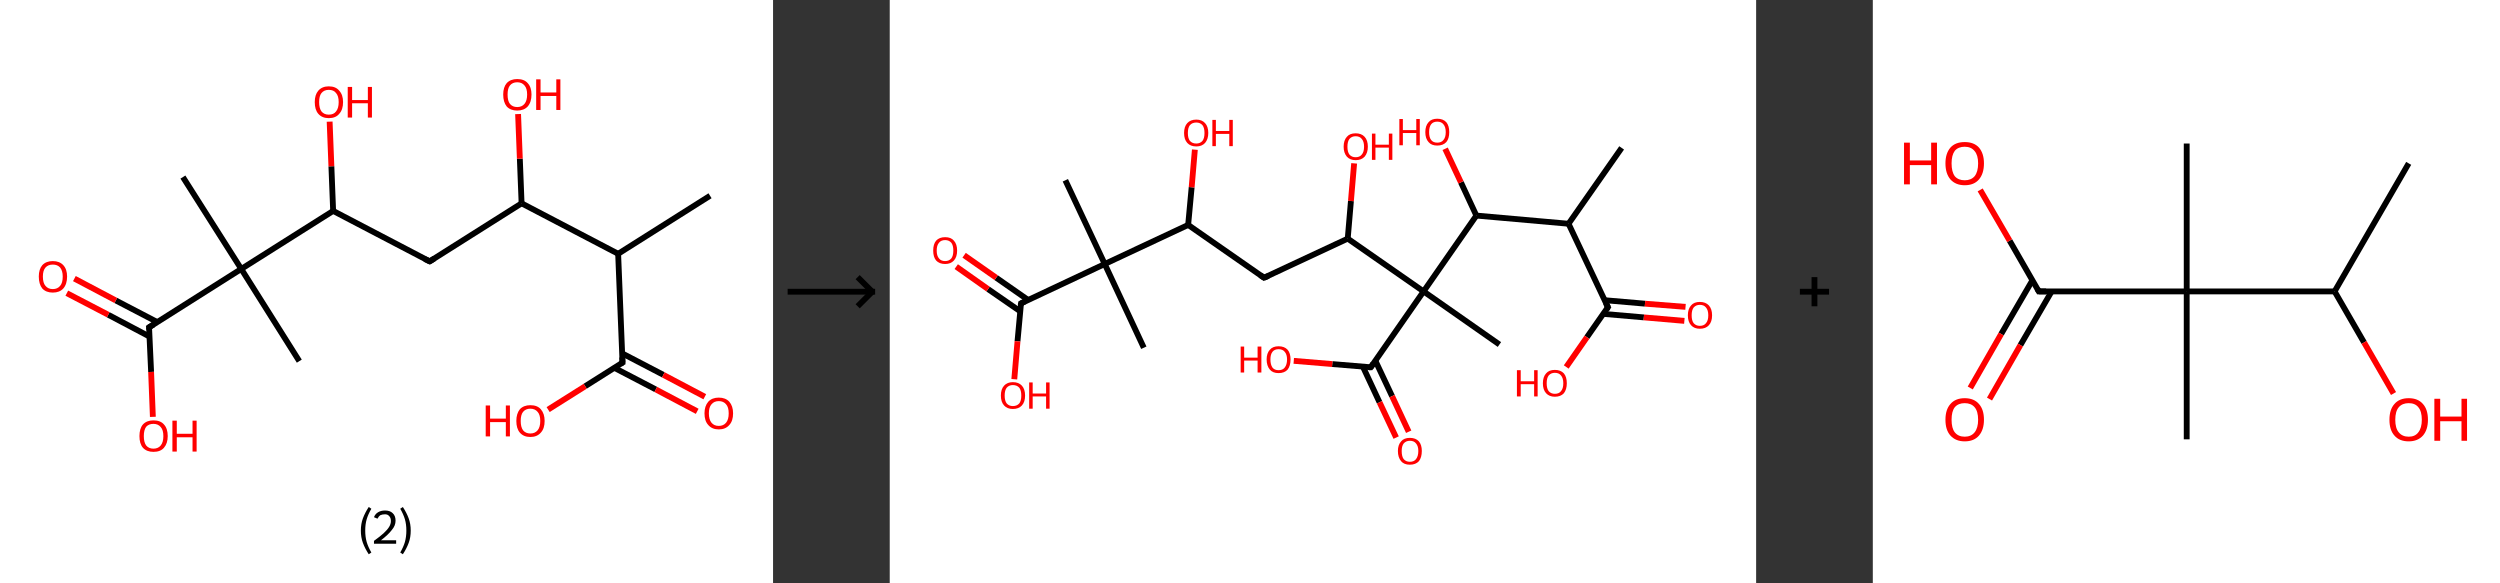 <?xml version='1.0' encoding='ASCII' standalone='yes'?>
<svg xmlns="http://www.w3.org/2000/svg" xmlns:xlink="http://www.w3.org/1999/xlink" version="1.1" width="857.0px" viewBox="0 0 857.0 200.0" height="200.0px">
  <rect x="0" y="0" width="857.0" height="200.0" fill="#333333" stroke="none"/>
  <g>
    <g transform="translate(0, 0) scale(1 1) "><!-- END OF HEADER -->
<rect style="opacity:1.0;fill:#FFFFFF;stroke:none" width="265.0" height="200.0" x="0.0" y="0.0"> </rect>
<path class="bond-0 atom-0 atom-1" d="M 243.4,67.1 L 211.9,87.0" style="fill:none;fill-rule:evenodd;stroke:#000000;stroke-width:2.0px;stroke-linecap:butt;stroke-linejoin:miter;stroke-opacity:1"/>
<path class="bond-1 atom-1 atom-2" d="M 211.9,87.0 L 213.4,124.3" style="fill:none;fill-rule:evenodd;stroke:#000000;stroke-width:2.0px;stroke-linecap:butt;stroke-linejoin:miter;stroke-opacity:1"/>
<path class="bond-2 atom-2 atom-3" d="M 210.6,126.1 L 224.8,133.5" style="fill:none;fill-rule:evenodd;stroke:#000000;stroke-width:2.0px;stroke-linecap:butt;stroke-linejoin:miter;stroke-opacity:1"/>
<path class="bond-2 atom-2 atom-3" d="M 224.8,133.5 L 239.0,141.0" style="fill:none;fill-rule:evenodd;stroke:#FF0000;stroke-width:2.0px;stroke-linecap:butt;stroke-linejoin:miter;stroke-opacity:1"/>
<path class="bond-2 atom-2 atom-3" d="M 213.2,121.1 L 227.4,128.5" style="fill:none;fill-rule:evenodd;stroke:#000000;stroke-width:2.0px;stroke-linecap:butt;stroke-linejoin:miter;stroke-opacity:1"/>
<path class="bond-2 atom-2 atom-3" d="M 227.4,128.5 L 241.6,136.0" style="fill:none;fill-rule:evenodd;stroke:#FF0000;stroke-width:2.0px;stroke-linecap:butt;stroke-linejoin:miter;stroke-opacity:1"/>
<path class="bond-3 atom-2 atom-4" d="M 213.4,124.3 L 200.6,132.4" style="fill:none;fill-rule:evenodd;stroke:#000000;stroke-width:2.0px;stroke-linecap:butt;stroke-linejoin:miter;stroke-opacity:1"/>
<path class="bond-3 atom-2 atom-4" d="M 200.6,132.4 L 187.9,140.4" style="fill:none;fill-rule:evenodd;stroke:#FF0000;stroke-width:2.0px;stroke-linecap:butt;stroke-linejoin:miter;stroke-opacity:1"/>
<path class="bond-4 atom-1 atom-5" d="M 211.9,87.0 L 178.8,69.7" style="fill:none;fill-rule:evenodd;stroke:#000000;stroke-width:2.0px;stroke-linecap:butt;stroke-linejoin:miter;stroke-opacity:1"/>
<path class="bond-5 atom-5 atom-6" d="M 178.8,69.7 L 178.2,54.4" style="fill:none;fill-rule:evenodd;stroke:#000000;stroke-width:2.0px;stroke-linecap:butt;stroke-linejoin:miter;stroke-opacity:1"/>
<path class="bond-5 atom-5 atom-6" d="M 178.2,54.4 L 177.6,39.1" style="fill:none;fill-rule:evenodd;stroke:#FF0000;stroke-width:2.0px;stroke-linecap:butt;stroke-linejoin:miter;stroke-opacity:1"/>
<path class="bond-6 atom-5 atom-7" d="M 178.8,69.7 L 147.3,89.6" style="fill:none;fill-rule:evenodd;stroke:#000000;stroke-width:2.0px;stroke-linecap:butt;stroke-linejoin:miter;stroke-opacity:1"/>
<path class="bond-7 atom-7 atom-8" d="M 147.3,89.6 L 114.2,72.3" style="fill:none;fill-rule:evenodd;stroke:#000000;stroke-width:2.0px;stroke-linecap:butt;stroke-linejoin:miter;stroke-opacity:1"/>
<path class="bond-8 atom-8 atom-9" d="M 114.2,72.3 L 113.6,57.0" style="fill:none;fill-rule:evenodd;stroke:#000000;stroke-width:2.0px;stroke-linecap:butt;stroke-linejoin:miter;stroke-opacity:1"/>
<path class="bond-8 atom-8 atom-9" d="M 113.6,57.0 L 113.0,41.7" style="fill:none;fill-rule:evenodd;stroke:#FF0000;stroke-width:2.0px;stroke-linecap:butt;stroke-linejoin:miter;stroke-opacity:1"/>
<path class="bond-9 atom-8 atom-10" d="M 114.2,72.3 L 82.7,92.2" style="fill:none;fill-rule:evenodd;stroke:#000000;stroke-width:2.0px;stroke-linecap:butt;stroke-linejoin:miter;stroke-opacity:1"/>
<path class="bond-10 atom-10 atom-11" d="M 82.7,92.2 L 102.6,123.8" style="fill:none;fill-rule:evenodd;stroke:#000000;stroke-width:2.0px;stroke-linecap:butt;stroke-linejoin:miter;stroke-opacity:1"/>
<path class="bond-11 atom-10 atom-12" d="M 82.7,92.2 L 62.7,60.7" style="fill:none;fill-rule:evenodd;stroke:#000000;stroke-width:2.0px;stroke-linecap:butt;stroke-linejoin:miter;stroke-opacity:1"/>
<path class="bond-12 atom-10 atom-13" d="M 82.7,92.2 L 51.1,112.2" style="fill:none;fill-rule:evenodd;stroke:#000000;stroke-width:2.0px;stroke-linecap:butt;stroke-linejoin:miter;stroke-opacity:1"/>
<path class="bond-13 atom-13 atom-14" d="M 53.9,110.4 L 39.7,103.0" style="fill:none;fill-rule:evenodd;stroke:#000000;stroke-width:2.0px;stroke-linecap:butt;stroke-linejoin:miter;stroke-opacity:1"/>
<path class="bond-13 atom-13 atom-14" d="M 39.7,103.0 L 25.5,95.5" style="fill:none;fill-rule:evenodd;stroke:#FF0000;stroke-width:2.0px;stroke-linecap:butt;stroke-linejoin:miter;stroke-opacity:1"/>
<path class="bond-13 atom-13 atom-14" d="M 51.3,115.4 L 37.1,107.9" style="fill:none;fill-rule:evenodd;stroke:#000000;stroke-width:2.0px;stroke-linecap:butt;stroke-linejoin:miter;stroke-opacity:1"/>
<path class="bond-13 atom-13 atom-14" d="M 37.1,107.9 L 22.9,100.5" style="fill:none;fill-rule:evenodd;stroke:#FF0000;stroke-width:2.0px;stroke-linecap:butt;stroke-linejoin:miter;stroke-opacity:1"/>
<path class="bond-14 atom-13 atom-15" d="M 51.1,112.2 L 51.8,127.5" style="fill:none;fill-rule:evenodd;stroke:#000000;stroke-width:2.0px;stroke-linecap:butt;stroke-linejoin:miter;stroke-opacity:1"/>
<path class="bond-14 atom-13 atom-15" d="M 51.8,127.5 L 52.4,142.9" style="fill:none;fill-rule:evenodd;stroke:#FF0000;stroke-width:2.0px;stroke-linecap:butt;stroke-linejoin:miter;stroke-opacity:1"/>
<path d="M 213.3,122.5 L 213.4,124.3 L 212.7,124.7" style="fill:none;stroke:#000000;stroke-width:2.0px;stroke-linecap:butt;stroke-linejoin:miter;stroke-opacity:1;"/>
<path d="M 148.9,88.6 L 147.3,89.6 L 145.6,88.8" style="fill:none;stroke:#000000;stroke-width:2.0px;stroke-linecap:butt;stroke-linejoin:miter;stroke-opacity:1;"/>
<path d="M 52.7,111.2 L 51.1,112.2 L 51.2,112.9" style="fill:none;stroke:#000000;stroke-width:2.0px;stroke-linecap:butt;stroke-linejoin:miter;stroke-opacity:1;"/>
<path class="atom-3" d="M 241.5 141.7 Q 241.5 139.2, 242.8 137.7 Q 244.1 136.3, 246.4 136.3 Q 248.7 136.3, 250.0 137.7 Q 251.3 139.2, 251.3 141.7 Q 251.3 144.3, 250.0 145.7 Q 248.7 147.2, 246.4 147.2 Q 244.1 147.2, 242.8 145.7 Q 241.5 144.3, 241.5 141.7 M 246.4 146.0 Q 248.0 146.0, 248.9 144.9 Q 249.8 143.8, 249.8 141.7 Q 249.8 139.6, 248.9 138.6 Q 248.0 137.5, 246.4 137.5 Q 244.8 137.5, 243.9 138.6 Q 243.0 139.6, 243.0 141.7 Q 243.0 143.8, 243.9 144.9 Q 244.8 146.0, 246.4 146.0 " fill="#FF0000"/>
<path class="atom-4" d="M 166.5 139.0 L 168.0 139.0 L 168.0 143.5 L 173.4 143.5 L 173.4 139.0 L 174.8 139.0 L 174.8 149.6 L 173.4 149.6 L 173.4 144.7 L 168.0 144.7 L 168.0 149.6 L 166.5 149.6 L 166.5 139.0 " fill="#FF0000"/>
<path class="atom-4" d="M 177.0 144.3 Q 177.0 141.8, 178.2 140.3 Q 179.5 138.9, 181.8 138.9 Q 184.2 138.9, 185.4 140.3 Q 186.7 141.8, 186.7 144.3 Q 186.7 146.9, 185.4 148.3 Q 184.1 149.8, 181.8 149.8 Q 179.5 149.8, 178.2 148.3 Q 177.0 146.9, 177.0 144.3 M 181.8 148.6 Q 183.4 148.6, 184.3 147.5 Q 185.2 146.4, 185.2 144.3 Q 185.2 142.2, 184.3 141.2 Q 183.4 140.1, 181.8 140.1 Q 180.2 140.1, 179.3 141.2 Q 178.5 142.2, 178.5 144.3 Q 178.5 146.4, 179.3 147.5 Q 180.2 148.6, 181.8 148.6 " fill="#FF0000"/>
<path class="atom-6" d="M 172.5 32.4 Q 172.5 29.9, 173.7 28.5 Q 175.0 27.1, 177.3 27.1 Q 179.7 27.1, 180.9 28.5 Q 182.2 29.9, 182.2 32.4 Q 182.2 35.0, 180.9 36.5 Q 179.6 37.9, 177.3 37.9 Q 175.0 37.9, 173.7 36.5 Q 172.5 35.0, 172.5 32.4 M 177.3 36.7 Q 178.9 36.7, 179.8 35.6 Q 180.7 34.5, 180.7 32.4 Q 180.7 30.3, 179.8 29.3 Q 178.9 28.2, 177.3 28.2 Q 175.7 28.2, 174.8 29.3 Q 174.0 30.3, 174.0 32.4 Q 174.0 34.6, 174.8 35.6 Q 175.7 36.7, 177.3 36.7 " fill="#FF0000"/>
<path class="atom-6" d="M 183.8 27.2 L 185.3 27.2 L 185.3 31.7 L 190.7 31.7 L 190.7 27.2 L 192.1 27.2 L 192.1 37.7 L 190.7 37.7 L 190.7 32.9 L 185.3 32.9 L 185.3 37.7 L 183.8 37.7 L 183.8 27.2 " fill="#FF0000"/>
<path class="atom-9" d="M 107.9 35.0 Q 107.9 32.5, 109.1 31.1 Q 110.4 29.6, 112.7 29.6 Q 115.1 29.6, 116.3 31.1 Q 117.6 32.5, 117.6 35.0 Q 117.6 37.6, 116.3 39.0 Q 115.1 40.5, 112.7 40.5 Q 110.4 40.5, 109.1 39.0 Q 107.9 37.6, 107.9 35.0 M 112.7 39.3 Q 114.4 39.3, 115.2 38.2 Q 116.1 37.1, 116.1 35.0 Q 116.1 32.9, 115.2 31.9 Q 114.4 30.8, 112.7 30.8 Q 111.1 30.8, 110.2 31.9 Q 109.4 32.9, 109.4 35.0 Q 109.4 37.1, 110.2 38.2 Q 111.1 39.3, 112.7 39.3 " fill="#FF0000"/>
<path class="atom-9" d="M 119.2 29.8 L 120.7 29.8 L 120.7 34.3 L 126.1 34.3 L 126.1 29.8 L 127.5 29.8 L 127.5 40.3 L 126.1 40.3 L 126.1 35.4 L 120.7 35.4 L 120.7 40.3 L 119.2 40.3 L 119.2 29.8 " fill="#FF0000"/>
<path class="atom-14" d="M 13.3 94.8 Q 13.3 92.3, 14.5 90.9 Q 15.8 89.5, 18.1 89.5 Q 20.4 89.5, 21.7 90.9 Q 23.0 92.3, 23.0 94.8 Q 23.0 97.4, 21.7 98.9 Q 20.4 100.3, 18.1 100.3 Q 15.8 100.3, 14.5 98.9 Q 13.3 97.4, 13.3 94.8 M 18.1 99.1 Q 19.7 99.1, 20.6 98.0 Q 21.5 97.0, 21.5 94.8 Q 21.5 92.8, 20.6 91.7 Q 19.7 90.7, 18.1 90.7 Q 16.5 90.7, 15.6 91.7 Q 14.7 92.7, 14.7 94.8 Q 14.7 97.0, 15.6 98.0 Q 16.5 99.1, 18.1 99.1 " fill="#FF0000"/>
<path class="atom-15" d="M 47.8 149.5 Q 47.8 146.9, 49.0 145.5 Q 50.3 144.1, 52.6 144.1 Q 55.0 144.1, 56.2 145.5 Q 57.5 146.9, 57.5 149.5 Q 57.5 152.0, 56.2 153.5 Q 55.0 154.9, 52.6 154.9 Q 50.3 154.9, 49.0 153.5 Q 47.8 152.1, 47.8 149.5 M 52.6 153.8 Q 54.2 153.8, 55.1 152.7 Q 56.0 151.6, 56.0 149.5 Q 56.0 147.4, 55.1 146.4 Q 54.2 145.3, 52.6 145.3 Q 51.0 145.3, 50.1 146.3 Q 49.3 147.4, 49.3 149.5 Q 49.3 151.6, 50.1 152.7 Q 51.0 153.8, 52.6 153.8 " fill="#FF0000"/>
<path class="atom-15" d="M 59.1 144.2 L 60.6 144.2 L 60.6 148.7 L 66.0 148.7 L 66.0 144.2 L 67.4 144.2 L 67.4 154.8 L 66.0 154.8 L 66.0 149.9 L 60.6 149.9 L 60.6 154.8 L 59.1 154.8 L 59.1 144.2 " fill="#FF0000"/>
<path class="legend" d="M 123.7 181.9 Q 123.7 179.6, 124.4 177.7 Q 125.1 175.8, 126.4 173.8 L 127.3 174.4 Q 126.2 176.3, 125.7 178.0 Q 125.2 179.7, 125.2 181.9 Q 125.2 184.0, 125.7 185.8 Q 126.2 187.5, 127.3 189.4 L 126.4 190.0 Q 125.1 188.0, 124.4 186.1 Q 123.7 184.2, 123.7 181.9 " fill="#000000"/>
<path class="legend" d="M 128.2 177.3 Q 128.6 176.2, 129.6 175.6 Q 130.6 175.0, 132.0 175.0 Q 133.7 175.0, 134.6 175.9 Q 135.6 176.8, 135.6 178.5 Q 135.6 180.2, 134.3 181.7 Q 133.1 183.3, 130.6 185.2 L 135.8 185.2 L 135.8 186.4 L 128.2 186.4 L 128.2 185.4 Q 130.3 183.9, 131.5 182.8 Q 132.8 181.6, 133.4 180.6 Q 134.0 179.6, 134.0 178.6 Q 134.0 177.5, 133.4 176.9 Q 132.9 176.3, 132.0 176.3 Q 131.1 176.3, 130.4 176.6 Q 129.8 177.0, 129.4 177.8 L 128.2 177.3 " fill="#000000"/>
<path class="legend" d="M 140.8 181.9 Q 140.8 184.2, 140.1 186.1 Q 139.4 188.0, 138.1 190.0 L 137.2 189.4 Q 138.3 187.5, 138.8 185.8 Q 139.3 184.0, 139.3 181.9 Q 139.3 179.7, 138.8 178.0 Q 138.3 176.3, 137.2 174.4 L 138.1 173.8 Q 139.4 175.8, 140.1 177.7 Q 140.8 179.6, 140.8 181.9 " fill="#000000"/>
</g>
    <g transform="translate(265.0, 0) scale(1 1) "><line x1="5" y1="100" x2="35" y2="100" style="stroke:rgb(0,0,0);stroke-width:2"/>
  <line x1="34" y1="100" x2="29" y2="95" style="stroke:rgb(0,0,0);stroke-width:2"/>
  <line x1="34" y1="100" x2="29" y2="105" style="stroke:rgb(0,0,0);stroke-width:2"/>
</g>
    <g transform="translate(305.0, 0) scale(1 1) "><!-- END OF HEADER -->
<rect style="opacity:1.0;fill:#FFFFFF;stroke:none" width="297.0" height="200.0" x="0.0" y="0.0"> </rect>
<path class="bond-0 atom-0 atom-1" d="M 250.9,50.7 L 232.7,76.7" style="fill:none;fill-rule:evenodd;stroke:#000000;stroke-width:2.0px;stroke-linecap:butt;stroke-linejoin:miter;stroke-opacity:1"/>
<path class="bond-1 atom-1 atom-2" d="M 232.7,76.7 L 246.2,105.3" style="fill:none;fill-rule:evenodd;stroke:#000000;stroke-width:2.0px;stroke-linecap:butt;stroke-linejoin:miter;stroke-opacity:1"/>
<path class="bond-2 atom-2 atom-3" d="M 244.6,107.6 L 258.5,108.8" style="fill:none;fill-rule:evenodd;stroke:#000000;stroke-width:2.0px;stroke-linecap:butt;stroke-linejoin:miter;stroke-opacity:1"/>
<path class="bond-2 atom-2 atom-3" d="M 258.5,108.8 L 272.4,110.0" style="fill:none;fill-rule:evenodd;stroke:#FF0000;stroke-width:2.0px;stroke-linecap:butt;stroke-linejoin:miter;stroke-opacity:1"/>
<path class="bond-2 atom-2 atom-3" d="M 245.0,102.9 L 258.9,104.1" style="fill:none;fill-rule:evenodd;stroke:#000000;stroke-width:2.0px;stroke-linecap:butt;stroke-linejoin:miter;stroke-opacity:1"/>
<path class="bond-2 atom-2 atom-3" d="M 258.9,104.1 L 272.8,105.2" style="fill:none;fill-rule:evenodd;stroke:#FF0000;stroke-width:2.0px;stroke-linecap:butt;stroke-linejoin:miter;stroke-opacity:1"/>
<path class="bond-3 atom-2 atom-4" d="M 246.2,105.3 L 239.0,115.6" style="fill:none;fill-rule:evenodd;stroke:#000000;stroke-width:2.0px;stroke-linecap:butt;stroke-linejoin:miter;stroke-opacity:1"/>
<path class="bond-3 atom-2 atom-4" d="M 239.0,115.6 L 231.9,125.8" style="fill:none;fill-rule:evenodd;stroke:#FF0000;stroke-width:2.0px;stroke-linecap:butt;stroke-linejoin:miter;stroke-opacity:1"/>
<path class="bond-4 atom-1 atom-5" d="M 232.7,76.7 L 201.1,73.9" style="fill:none;fill-rule:evenodd;stroke:#000000;stroke-width:2.0px;stroke-linecap:butt;stroke-linejoin:miter;stroke-opacity:1"/>
<path class="bond-5 atom-5 atom-6" d="M 201.1,73.9 L 195.8,62.5" style="fill:none;fill-rule:evenodd;stroke:#000000;stroke-width:2.0px;stroke-linecap:butt;stroke-linejoin:miter;stroke-opacity:1"/>
<path class="bond-5 atom-5 atom-6" d="M 195.8,62.5 L 190.4,51.0" style="fill:none;fill-rule:evenodd;stroke:#FF0000;stroke-width:2.0px;stroke-linecap:butt;stroke-linejoin:miter;stroke-opacity:1"/>
<path class="bond-6 atom-5 atom-7" d="M 201.1,73.9 L 183.0,99.9" style="fill:none;fill-rule:evenodd;stroke:#000000;stroke-width:2.0px;stroke-linecap:butt;stroke-linejoin:miter;stroke-opacity:1"/>
<path class="bond-7 atom-7 atom-8" d="M 183.0,99.9 L 209.0,118.1" style="fill:none;fill-rule:evenodd;stroke:#000000;stroke-width:2.0px;stroke-linecap:butt;stroke-linejoin:miter;stroke-opacity:1"/>
<path class="bond-8 atom-7 atom-9" d="M 183.0,99.9 L 164.9,125.9" style="fill:none;fill-rule:evenodd;stroke:#000000;stroke-width:2.0px;stroke-linecap:butt;stroke-linejoin:miter;stroke-opacity:1"/>
<path class="bond-9 atom-9 atom-10" d="M 162.2,125.7 L 167.9,137.9" style="fill:none;fill-rule:evenodd;stroke:#000000;stroke-width:2.0px;stroke-linecap:butt;stroke-linejoin:miter;stroke-opacity:1"/>
<path class="bond-9 atom-9 atom-10" d="M 167.9,137.9 L 173.6,150.0" style="fill:none;fill-rule:evenodd;stroke:#FF0000;stroke-width:2.0px;stroke-linecap:butt;stroke-linejoin:miter;stroke-opacity:1"/>
<path class="bond-9 atom-9 atom-10" d="M 166.5,123.7 L 172.2,135.8" style="fill:none;fill-rule:evenodd;stroke:#000000;stroke-width:2.0px;stroke-linecap:butt;stroke-linejoin:miter;stroke-opacity:1"/>
<path class="bond-9 atom-9 atom-10" d="M 172.2,135.8 L 177.9,148.0" style="fill:none;fill-rule:evenodd;stroke:#FF0000;stroke-width:2.0px;stroke-linecap:butt;stroke-linejoin:miter;stroke-opacity:1"/>
<path class="bond-10 atom-9 atom-11" d="M 164.9,125.9 L 151.7,124.8" style="fill:none;fill-rule:evenodd;stroke:#000000;stroke-width:2.0px;stroke-linecap:butt;stroke-linejoin:miter;stroke-opacity:1"/>
<path class="bond-10 atom-9 atom-11" d="M 151.7,124.8 L 138.5,123.7" style="fill:none;fill-rule:evenodd;stroke:#FF0000;stroke-width:2.0px;stroke-linecap:butt;stroke-linejoin:miter;stroke-opacity:1"/>
<path class="bond-11 atom-7 atom-12" d="M 183.0,99.9 L 157.0,81.8" style="fill:none;fill-rule:evenodd;stroke:#000000;stroke-width:2.0px;stroke-linecap:butt;stroke-linejoin:miter;stroke-opacity:1"/>
<path class="bond-12 atom-12 atom-13" d="M 157.0,81.8 L 158.1,68.9" style="fill:none;fill-rule:evenodd;stroke:#000000;stroke-width:2.0px;stroke-linecap:butt;stroke-linejoin:miter;stroke-opacity:1"/>
<path class="bond-12 atom-12 atom-13" d="M 158.1,68.9 L 159.2,56.0" style="fill:none;fill-rule:evenodd;stroke:#FF0000;stroke-width:2.0px;stroke-linecap:butt;stroke-linejoin:miter;stroke-opacity:1"/>
<path class="bond-13 atom-12 atom-14" d="M 157.0,81.8 L 128.3,95.2" style="fill:none;fill-rule:evenodd;stroke:#000000;stroke-width:2.0px;stroke-linecap:butt;stroke-linejoin:miter;stroke-opacity:1"/>
<path class="bond-14 atom-14 atom-15" d="M 128.3,95.2 L 102.3,77.1" style="fill:none;fill-rule:evenodd;stroke:#000000;stroke-width:2.0px;stroke-linecap:butt;stroke-linejoin:miter;stroke-opacity:1"/>
<path class="bond-15 atom-15 atom-16" d="M 102.3,77.1 L 103.5,64.2" style="fill:none;fill-rule:evenodd;stroke:#000000;stroke-width:2.0px;stroke-linecap:butt;stroke-linejoin:miter;stroke-opacity:1"/>
<path class="bond-15 atom-15 atom-16" d="M 103.5,64.2 L 104.6,51.3" style="fill:none;fill-rule:evenodd;stroke:#FF0000;stroke-width:2.0px;stroke-linecap:butt;stroke-linejoin:miter;stroke-opacity:1"/>
<path class="bond-16 atom-15 atom-17" d="M 102.3,77.1 L 73.7,90.5" style="fill:none;fill-rule:evenodd;stroke:#000000;stroke-width:2.0px;stroke-linecap:butt;stroke-linejoin:miter;stroke-opacity:1"/>
<path class="bond-17 atom-17 atom-18" d="M 73.7,90.5 L 87.1,119.2" style="fill:none;fill-rule:evenodd;stroke:#000000;stroke-width:2.0px;stroke-linecap:butt;stroke-linejoin:miter;stroke-opacity:1"/>
<path class="bond-18 atom-17 atom-19" d="M 73.7,90.5 L 60.2,61.8" style="fill:none;fill-rule:evenodd;stroke:#000000;stroke-width:2.0px;stroke-linecap:butt;stroke-linejoin:miter;stroke-opacity:1"/>
<path class="bond-19 atom-17 atom-20" d="M 73.7,90.5 L 45.0,104.0" style="fill:none;fill-rule:evenodd;stroke:#000000;stroke-width:2.0px;stroke-linecap:butt;stroke-linejoin:miter;stroke-opacity:1"/>
<path class="bond-20 atom-20 atom-21" d="M 47.4,102.8 L 36.5,95.2" style="fill:none;fill-rule:evenodd;stroke:#000000;stroke-width:2.0px;stroke-linecap:butt;stroke-linejoin:miter;stroke-opacity:1"/>
<path class="bond-20 atom-20 atom-21" d="M 36.5,95.2 L 25.5,87.5" style="fill:none;fill-rule:evenodd;stroke:#FF0000;stroke-width:2.0px;stroke-linecap:butt;stroke-linejoin:miter;stroke-opacity:1"/>
<path class="bond-20 atom-20 atom-21" d="M 44.7,106.7 L 33.7,99.1" style="fill:none;fill-rule:evenodd;stroke:#000000;stroke-width:2.0px;stroke-linecap:butt;stroke-linejoin:miter;stroke-opacity:1"/>
<path class="bond-20 atom-20 atom-21" d="M 33.7,99.1 L 22.8,91.4" style="fill:none;fill-rule:evenodd;stroke:#FF0000;stroke-width:2.0px;stroke-linecap:butt;stroke-linejoin:miter;stroke-opacity:1"/>
<path class="bond-21 atom-20 atom-22" d="M 45.0,104.0 L 43.8,117.0" style="fill:none;fill-rule:evenodd;stroke:#000000;stroke-width:2.0px;stroke-linecap:butt;stroke-linejoin:miter;stroke-opacity:1"/>
<path class="bond-21 atom-20 atom-22" d="M 43.8,117.0 L 42.7,130.0" style="fill:none;fill-rule:evenodd;stroke:#FF0000;stroke-width:2.0px;stroke-linecap:butt;stroke-linejoin:miter;stroke-opacity:1"/>
<path d="M 245.5,103.9 L 246.2,105.3 L 245.8,105.9" style="fill:none;stroke:#000000;stroke-width:2.0px;stroke-linecap:butt;stroke-linejoin:miter;stroke-opacity:1;"/>
<path d="M 165.8,124.6 L 164.9,125.9 L 164.2,125.9" style="fill:none;stroke:#000000;stroke-width:2.0px;stroke-linecap:butt;stroke-linejoin:miter;stroke-opacity:1;"/>
<path d="M 129.8,94.6 L 128.3,95.2 L 127.0,94.3" style="fill:none;stroke:#000000;stroke-width:2.0px;stroke-linecap:butt;stroke-linejoin:miter;stroke-opacity:1;"/>
<path d="M 46.4,103.3 L 45.0,104.0 L 44.9,104.6" style="fill:none;stroke:#000000;stroke-width:2.0px;stroke-linecap:butt;stroke-linejoin:miter;stroke-opacity:1;"/>
<path class="atom-3" d="M 273.6 108.1 Q 273.6 105.9, 274.7 104.7 Q 275.7 103.5, 277.7 103.5 Q 279.7 103.5, 280.8 104.7 Q 281.9 105.9, 281.9 108.1 Q 281.9 110.3, 280.8 111.5 Q 279.7 112.7, 277.7 112.7 Q 275.8 112.7, 274.7 111.5 Q 273.6 110.3, 273.6 108.1 M 277.7 111.7 Q 279.1 111.7, 279.8 110.8 Q 280.6 109.9, 280.6 108.1 Q 280.6 106.3, 279.8 105.4 Q 279.1 104.5, 277.7 104.5 Q 276.4 104.5, 275.6 105.4 Q 274.9 106.3, 274.9 108.1 Q 274.9 109.9, 275.6 110.8 Q 276.4 111.7, 277.7 111.7 " fill="#FF0000"/>
<path class="atom-4" d="M 215.0 126.9 L 216.3 126.9 L 216.3 130.7 L 220.9 130.7 L 220.9 126.9 L 222.1 126.9 L 222.1 135.9 L 220.9 135.9 L 220.9 131.7 L 216.3 131.7 L 216.3 135.9 L 215.0 135.9 L 215.0 126.9 " fill="#FF0000"/>
<path class="atom-4" d="M 223.9 131.4 Q 223.9 129.2, 225.0 128.0 Q 226.0 126.8, 228.0 126.8 Q 230.0 126.8, 231.1 128.0 Q 232.1 129.2, 232.1 131.4 Q 232.1 133.5, 231.1 134.8 Q 230.0 136.0, 228.0 136.0 Q 226.1 136.0, 225.0 134.8 Q 223.9 133.6, 223.9 131.4 M 228.0 135.0 Q 229.4 135.0, 230.1 134.1 Q 230.9 133.2, 230.9 131.4 Q 230.9 129.6, 230.1 128.7 Q 229.4 127.8, 228.0 127.8 Q 226.7 127.8, 225.9 128.7 Q 225.2 129.6, 225.2 131.4 Q 225.2 133.2, 225.9 134.1 Q 226.7 135.0, 228.0 135.0 " fill="#FF0000"/>
<path class="atom-6" d="M 174.7 40.8 L 175.9 40.8 L 175.9 44.6 L 180.5 44.6 L 180.5 40.8 L 181.7 40.8 L 181.7 49.8 L 180.5 49.8 L 180.5 45.6 L 175.9 45.6 L 175.9 49.8 L 174.7 49.8 L 174.7 40.8 " fill="#FF0000"/>
<path class="atom-6" d="M 183.6 45.3 Q 183.6 43.1, 184.7 41.9 Q 185.7 40.7, 187.7 40.7 Q 189.7 40.7, 190.8 41.9 Q 191.8 43.1, 191.8 45.3 Q 191.8 47.5, 190.8 48.7 Q 189.7 49.9, 187.7 49.9 Q 185.7 49.9, 184.7 48.7 Q 183.6 47.5, 183.6 45.3 M 187.7 48.9 Q 189.1 48.9, 189.8 48.0 Q 190.6 47.1, 190.6 45.3 Q 190.6 43.5, 189.8 42.6 Q 189.1 41.7, 187.7 41.7 Q 186.3 41.7, 185.6 42.6 Q 184.9 43.5, 184.9 45.3 Q 184.9 47.1, 185.6 48.0 Q 186.3 48.9, 187.7 48.9 " fill="#FF0000"/>
<path class="atom-10" d="M 174.2 154.6 Q 174.2 152.5, 175.3 151.3 Q 176.3 150.1, 178.3 150.1 Q 180.3 150.1, 181.4 151.3 Q 182.4 152.5, 182.4 154.6 Q 182.4 156.8, 181.4 158.1 Q 180.3 159.3, 178.3 159.3 Q 176.3 159.3, 175.3 158.1 Q 174.2 156.8, 174.2 154.6 M 178.3 158.3 Q 179.7 158.3, 180.4 157.4 Q 181.2 156.4, 181.2 154.6 Q 181.2 152.9, 180.4 152.0 Q 179.7 151.1, 178.3 151.1 Q 177.0 151.1, 176.2 152.0 Q 175.5 152.9, 175.5 154.6 Q 175.5 156.5, 176.2 157.4 Q 177.0 158.3, 178.3 158.3 " fill="#FF0000"/>
<path class="atom-11" d="M 120.3 118.8 L 121.5 118.8 L 121.5 122.6 L 126.1 122.6 L 126.1 118.8 L 127.4 118.8 L 127.4 127.7 L 126.1 127.7 L 126.1 123.6 L 121.5 123.6 L 121.5 127.7 L 120.3 127.7 L 120.3 118.8 " fill="#FF0000"/>
<path class="atom-11" d="M 129.2 123.2 Q 129.2 121.1, 130.3 119.9 Q 131.3 118.7, 133.3 118.7 Q 135.3 118.7, 136.4 119.9 Q 137.4 121.1, 137.4 123.2 Q 137.4 125.4, 136.4 126.7 Q 135.3 127.9, 133.3 127.9 Q 131.3 127.9, 130.3 126.7 Q 129.2 125.4, 129.2 123.2 M 133.3 126.9 Q 134.7 126.9, 135.4 126.0 Q 136.2 125.0, 136.2 123.2 Q 136.2 121.5, 135.4 120.6 Q 134.7 119.7, 133.3 119.7 Q 131.9 119.7, 131.2 120.6 Q 130.5 121.5, 130.5 123.2 Q 130.5 125.0, 131.2 126.0 Q 131.9 126.9, 133.3 126.9 " fill="#FF0000"/>
<path class="atom-13" d="M 155.6 50.3 Q 155.6 48.1, 156.7 46.9 Q 157.7 45.7, 159.7 45.7 Q 161.7 45.7, 162.8 46.9 Q 163.9 48.1, 163.9 50.3 Q 163.9 52.4, 162.8 53.7 Q 161.7 54.9, 159.7 54.9 Q 157.8 54.9, 156.7 53.7 Q 155.6 52.4, 155.6 50.3 M 159.7 53.9 Q 161.1 53.9, 161.8 53.0 Q 162.6 52.1, 162.6 50.3 Q 162.6 48.5, 161.8 47.6 Q 161.1 46.7, 159.7 46.7 Q 158.4 46.7, 157.6 47.6 Q 156.9 48.5, 156.9 50.3 Q 156.9 52.1, 157.6 53.0 Q 158.4 53.9, 159.7 53.9 " fill="#FF0000"/>
<path class="atom-13" d="M 165.3 45.8 L 166.5 45.8 L 166.5 49.6 L 171.1 49.6 L 171.1 45.8 L 172.3 45.8 L 172.3 54.8 L 171.1 54.8 L 171.1 50.6 L 166.5 50.6 L 166.5 54.8 L 165.3 54.8 L 165.3 45.8 " fill="#FF0000"/>
<path class="atom-16" d="M 100.9 45.6 Q 100.9 43.4, 102.0 42.2 Q 103.1 41.0, 105.1 41.0 Q 107.0 41.0, 108.1 42.2 Q 109.2 43.4, 109.2 45.6 Q 109.2 47.7, 108.1 49.0 Q 107.0 50.2, 105.1 50.2 Q 103.1 50.2, 102.0 49.0 Q 100.9 47.8, 100.9 45.6 M 105.1 49.2 Q 106.4 49.2, 107.2 48.3 Q 107.9 47.4, 107.9 45.6 Q 107.9 43.8, 107.2 42.9 Q 106.4 42.0, 105.1 42.0 Q 103.7 42.0, 102.9 42.9 Q 102.2 43.8, 102.2 45.6 Q 102.2 47.4, 102.9 48.3 Q 103.7 49.2, 105.1 49.2 " fill="#FF0000"/>
<path class="atom-16" d="M 110.6 41.1 L 111.8 41.1 L 111.8 44.9 L 116.4 44.9 L 116.4 41.1 L 117.6 41.1 L 117.6 50.1 L 116.4 50.1 L 116.4 45.9 L 111.8 45.9 L 111.8 50.1 L 110.6 50.1 L 110.6 41.1 " fill="#FF0000"/>
<path class="atom-21" d="M 14.9 85.9 Q 14.9 83.7, 15.9 82.5 Q 17.0 81.3, 19.0 81.3 Q 21.0 81.3, 22.0 82.5 Q 23.1 83.7, 23.1 85.9 Q 23.1 88.1, 22.0 89.3 Q 20.9 90.5, 19.0 90.5 Q 17.0 90.5, 15.9 89.3 Q 14.9 88.1, 14.9 85.9 M 19.0 89.5 Q 20.3 89.5, 21.1 88.6 Q 21.8 87.7, 21.8 85.9 Q 21.8 84.1, 21.1 83.2 Q 20.3 82.3, 19.0 82.3 Q 17.6 82.3, 16.9 83.2 Q 16.1 84.1, 16.1 85.9 Q 16.1 87.7, 16.9 88.6 Q 17.6 89.5, 19.0 89.5 " fill="#FF0000"/>
<path class="atom-22" d="M 38.1 135.6 Q 38.1 133.4, 39.2 132.2 Q 40.3 131.0, 42.2 131.0 Q 44.2 131.0, 45.3 132.2 Q 46.4 133.4, 46.4 135.6 Q 46.4 137.8, 45.3 139.0 Q 44.2 140.2, 42.2 140.2 Q 40.3 140.2, 39.2 139.0 Q 38.1 137.8, 38.1 135.6 M 42.2 139.2 Q 43.6 139.2, 44.4 138.3 Q 45.1 137.4, 45.1 135.6 Q 45.1 133.8, 44.4 132.9 Q 43.6 132.0, 42.2 132.0 Q 40.9 132.0, 40.1 132.9 Q 39.4 133.8, 39.4 135.6 Q 39.4 137.4, 40.1 138.3 Q 40.9 139.2, 42.2 139.2 " fill="#FF0000"/>
<path class="atom-22" d="M 47.8 131.1 L 49.0 131.1 L 49.0 134.9 L 53.6 134.9 L 53.6 131.1 L 54.8 131.1 L 54.8 140.1 L 53.6 140.1 L 53.6 135.9 L 49.0 135.9 L 49.0 140.1 L 47.8 140.1 L 47.8 131.1 " fill="#FF0000"/>
</g>
    <g transform="translate(602.0, 0) scale(1 1) "><line x1="15" y1="100" x2="25" y2="100" style="stroke:rgb(0,0,0);stroke-width:2"/>
  <line x1="20" y1="95" x2="20" y2="105" style="stroke:rgb(0,0,0);stroke-width:2"/>
</g>
    <g transform="translate(642.0, 0) scale(1 1) "><!-- END OF HEADER -->
<rect style="opacity:1.0;fill:#FFFFFF;stroke:none" width="215.0" height="200.0" x="0.0" y="0.0"> </rect>
<path class="bond-0 atom-0 atom-1" d="M 183.7,56.0 L 158.3,99.9" style="fill:none;fill-rule:evenodd;stroke:#000000;stroke-width:2.0px;stroke-linecap:butt;stroke-linejoin:miter;stroke-opacity:1"/>
<path class="bond-1 atom-1 atom-2" d="M 158.3,99.9 L 168.4,117.4" style="fill:none;fill-rule:evenodd;stroke:#000000;stroke-width:2.0px;stroke-linecap:butt;stroke-linejoin:miter;stroke-opacity:1"/>
<path class="bond-1 atom-1 atom-2" d="M 168.4,117.4 L 178.5,134.9" style="fill:none;fill-rule:evenodd;stroke:#FF0000;stroke-width:2.0px;stroke-linecap:butt;stroke-linejoin:miter;stroke-opacity:1"/>
<path class="bond-2 atom-1 atom-3" d="M 158.3,99.9 L 107.6,99.9" style="fill:none;fill-rule:evenodd;stroke:#000000;stroke-width:2.0px;stroke-linecap:butt;stroke-linejoin:miter;stroke-opacity:1"/>
<path class="bond-3 atom-3 atom-4" d="M 107.6,99.9 L 107.6,49.2" style="fill:none;fill-rule:evenodd;stroke:#000000;stroke-width:2.0px;stroke-linecap:butt;stroke-linejoin:miter;stroke-opacity:1"/>
<path class="bond-4 atom-3 atom-5" d="M 107.6,99.9 L 107.6,150.6" style="fill:none;fill-rule:evenodd;stroke:#000000;stroke-width:2.0px;stroke-linecap:butt;stroke-linejoin:miter;stroke-opacity:1"/>
<path class="bond-5 atom-3 atom-6" d="M 107.6,99.9 L 56.9,99.9" style="fill:none;fill-rule:evenodd;stroke:#000000;stroke-width:2.0px;stroke-linecap:butt;stroke-linejoin:miter;stroke-opacity:1"/>
<path class="bond-6 atom-6 atom-7" d="M 54.7,96.1 L 44.0,114.5" style="fill:none;fill-rule:evenodd;stroke:#000000;stroke-width:2.0px;stroke-linecap:butt;stroke-linejoin:miter;stroke-opacity:1"/>
<path class="bond-6 atom-6 atom-7" d="M 44.0,114.5 L 33.4,133.0" style="fill:none;fill-rule:evenodd;stroke:#FF0000;stroke-width:2.0px;stroke-linecap:butt;stroke-linejoin:miter;stroke-opacity:1"/>
<path class="bond-6 atom-6 atom-7" d="M 61.3,99.9 L 50.6,118.3" style="fill:none;fill-rule:evenodd;stroke:#000000;stroke-width:2.0px;stroke-linecap:butt;stroke-linejoin:miter;stroke-opacity:1"/>
<path class="bond-6 atom-6 atom-7" d="M 50.6,118.3 L 40.0,136.8" style="fill:none;fill-rule:evenodd;stroke:#FF0000;stroke-width:2.0px;stroke-linecap:butt;stroke-linejoin:miter;stroke-opacity:1"/>
<path class="bond-7 atom-6 atom-8" d="M 56.9,99.9 L 46.9,82.5" style="fill:none;fill-rule:evenodd;stroke:#000000;stroke-width:2.0px;stroke-linecap:butt;stroke-linejoin:miter;stroke-opacity:1"/>
<path class="bond-7 atom-6 atom-8" d="M 46.9,82.5 L 36.8,65.1" style="fill:none;fill-rule:evenodd;stroke:#FF0000;stroke-width:2.0px;stroke-linecap:butt;stroke-linejoin:miter;stroke-opacity:1"/>
<path d="M 59.4,99.9 L 56.9,99.9 L 56.4,99.0" style="fill:none;stroke:#000000;stroke-width:2.0px;stroke-linecap:butt;stroke-linejoin:miter;stroke-opacity:1;"/>
<path class="atom-2" d="M 177.1 143.9 Q 177.1 140.4, 178.8 138.5 Q 180.5 136.5, 183.7 136.5 Q 186.9 136.5, 188.6 138.5 Q 190.3 140.4, 190.3 143.9 Q 190.3 147.3, 188.6 149.3 Q 186.8 151.3, 183.7 151.3 Q 180.5 151.3, 178.8 149.3 Q 177.1 147.4, 177.1 143.9 M 183.7 149.7 Q 185.9 149.7, 187.0 148.2 Q 188.2 146.7, 188.2 143.9 Q 188.2 141.0, 187.0 139.6 Q 185.9 138.2, 183.7 138.2 Q 181.5 138.2, 180.3 139.6 Q 179.1 141.0, 179.1 143.9 Q 179.1 146.8, 180.3 148.2 Q 181.5 149.7, 183.7 149.7 " fill="#FF0000"/>
<path class="atom-2" d="M 192.5 136.7 L 194.5 136.7 L 194.5 142.8 L 201.8 142.8 L 201.8 136.7 L 203.7 136.7 L 203.7 151.1 L 201.8 151.1 L 201.8 144.4 L 194.5 144.4 L 194.5 151.1 L 192.5 151.1 L 192.5 136.7 " fill="#FF0000"/>
<path class="atom-7" d="M 24.9 143.9 Q 24.9 140.4, 26.6 138.5 Q 28.3 136.5, 31.5 136.5 Q 34.7 136.5, 36.4 138.5 Q 38.1 140.4, 38.1 143.9 Q 38.1 147.3, 36.4 149.3 Q 34.7 151.3, 31.5 151.3 Q 28.4 151.3, 26.6 149.3 Q 24.9 147.4, 24.9 143.9 M 31.5 149.7 Q 33.7 149.7, 34.9 148.2 Q 36.1 146.7, 36.1 143.9 Q 36.1 141.0, 34.9 139.6 Q 33.7 138.2, 31.5 138.2 Q 29.3 138.2, 28.1 139.6 Q 27.0 141.0, 27.0 143.9 Q 27.0 146.8, 28.1 148.2 Q 29.3 149.7, 31.5 149.7 " fill="#FF0000"/>
<path class="atom-8" d="M 10.7 48.9 L 12.7 48.9 L 12.7 55.0 L 20.0 55.0 L 20.0 48.9 L 22.0 48.9 L 22.0 63.2 L 20.0 63.2 L 20.0 56.6 L 12.7 56.6 L 12.7 63.2 L 10.7 63.2 L 10.7 48.9 " fill="#FF0000"/>
<path class="atom-8" d="M 24.9 56.0 Q 24.9 52.6, 26.6 50.6 Q 28.3 48.7, 31.5 48.7 Q 34.7 48.7, 36.4 50.6 Q 38.1 52.6, 38.1 56.0 Q 38.1 59.5, 36.4 61.5 Q 34.7 63.5, 31.5 63.5 Q 28.4 63.5, 26.6 61.5 Q 24.9 59.5, 24.9 56.0 M 31.5 61.8 Q 33.7 61.8, 34.9 60.4 Q 36.1 58.9, 36.1 56.0 Q 36.1 53.2, 34.9 51.8 Q 33.7 50.3, 31.5 50.3 Q 29.3 50.3, 28.1 51.7 Q 27.0 53.2, 27.0 56.0 Q 27.0 58.9, 28.1 60.4 Q 29.3 61.8, 31.5 61.8 " fill="#FF0000"/>
</g>
  </g>
</svg>

